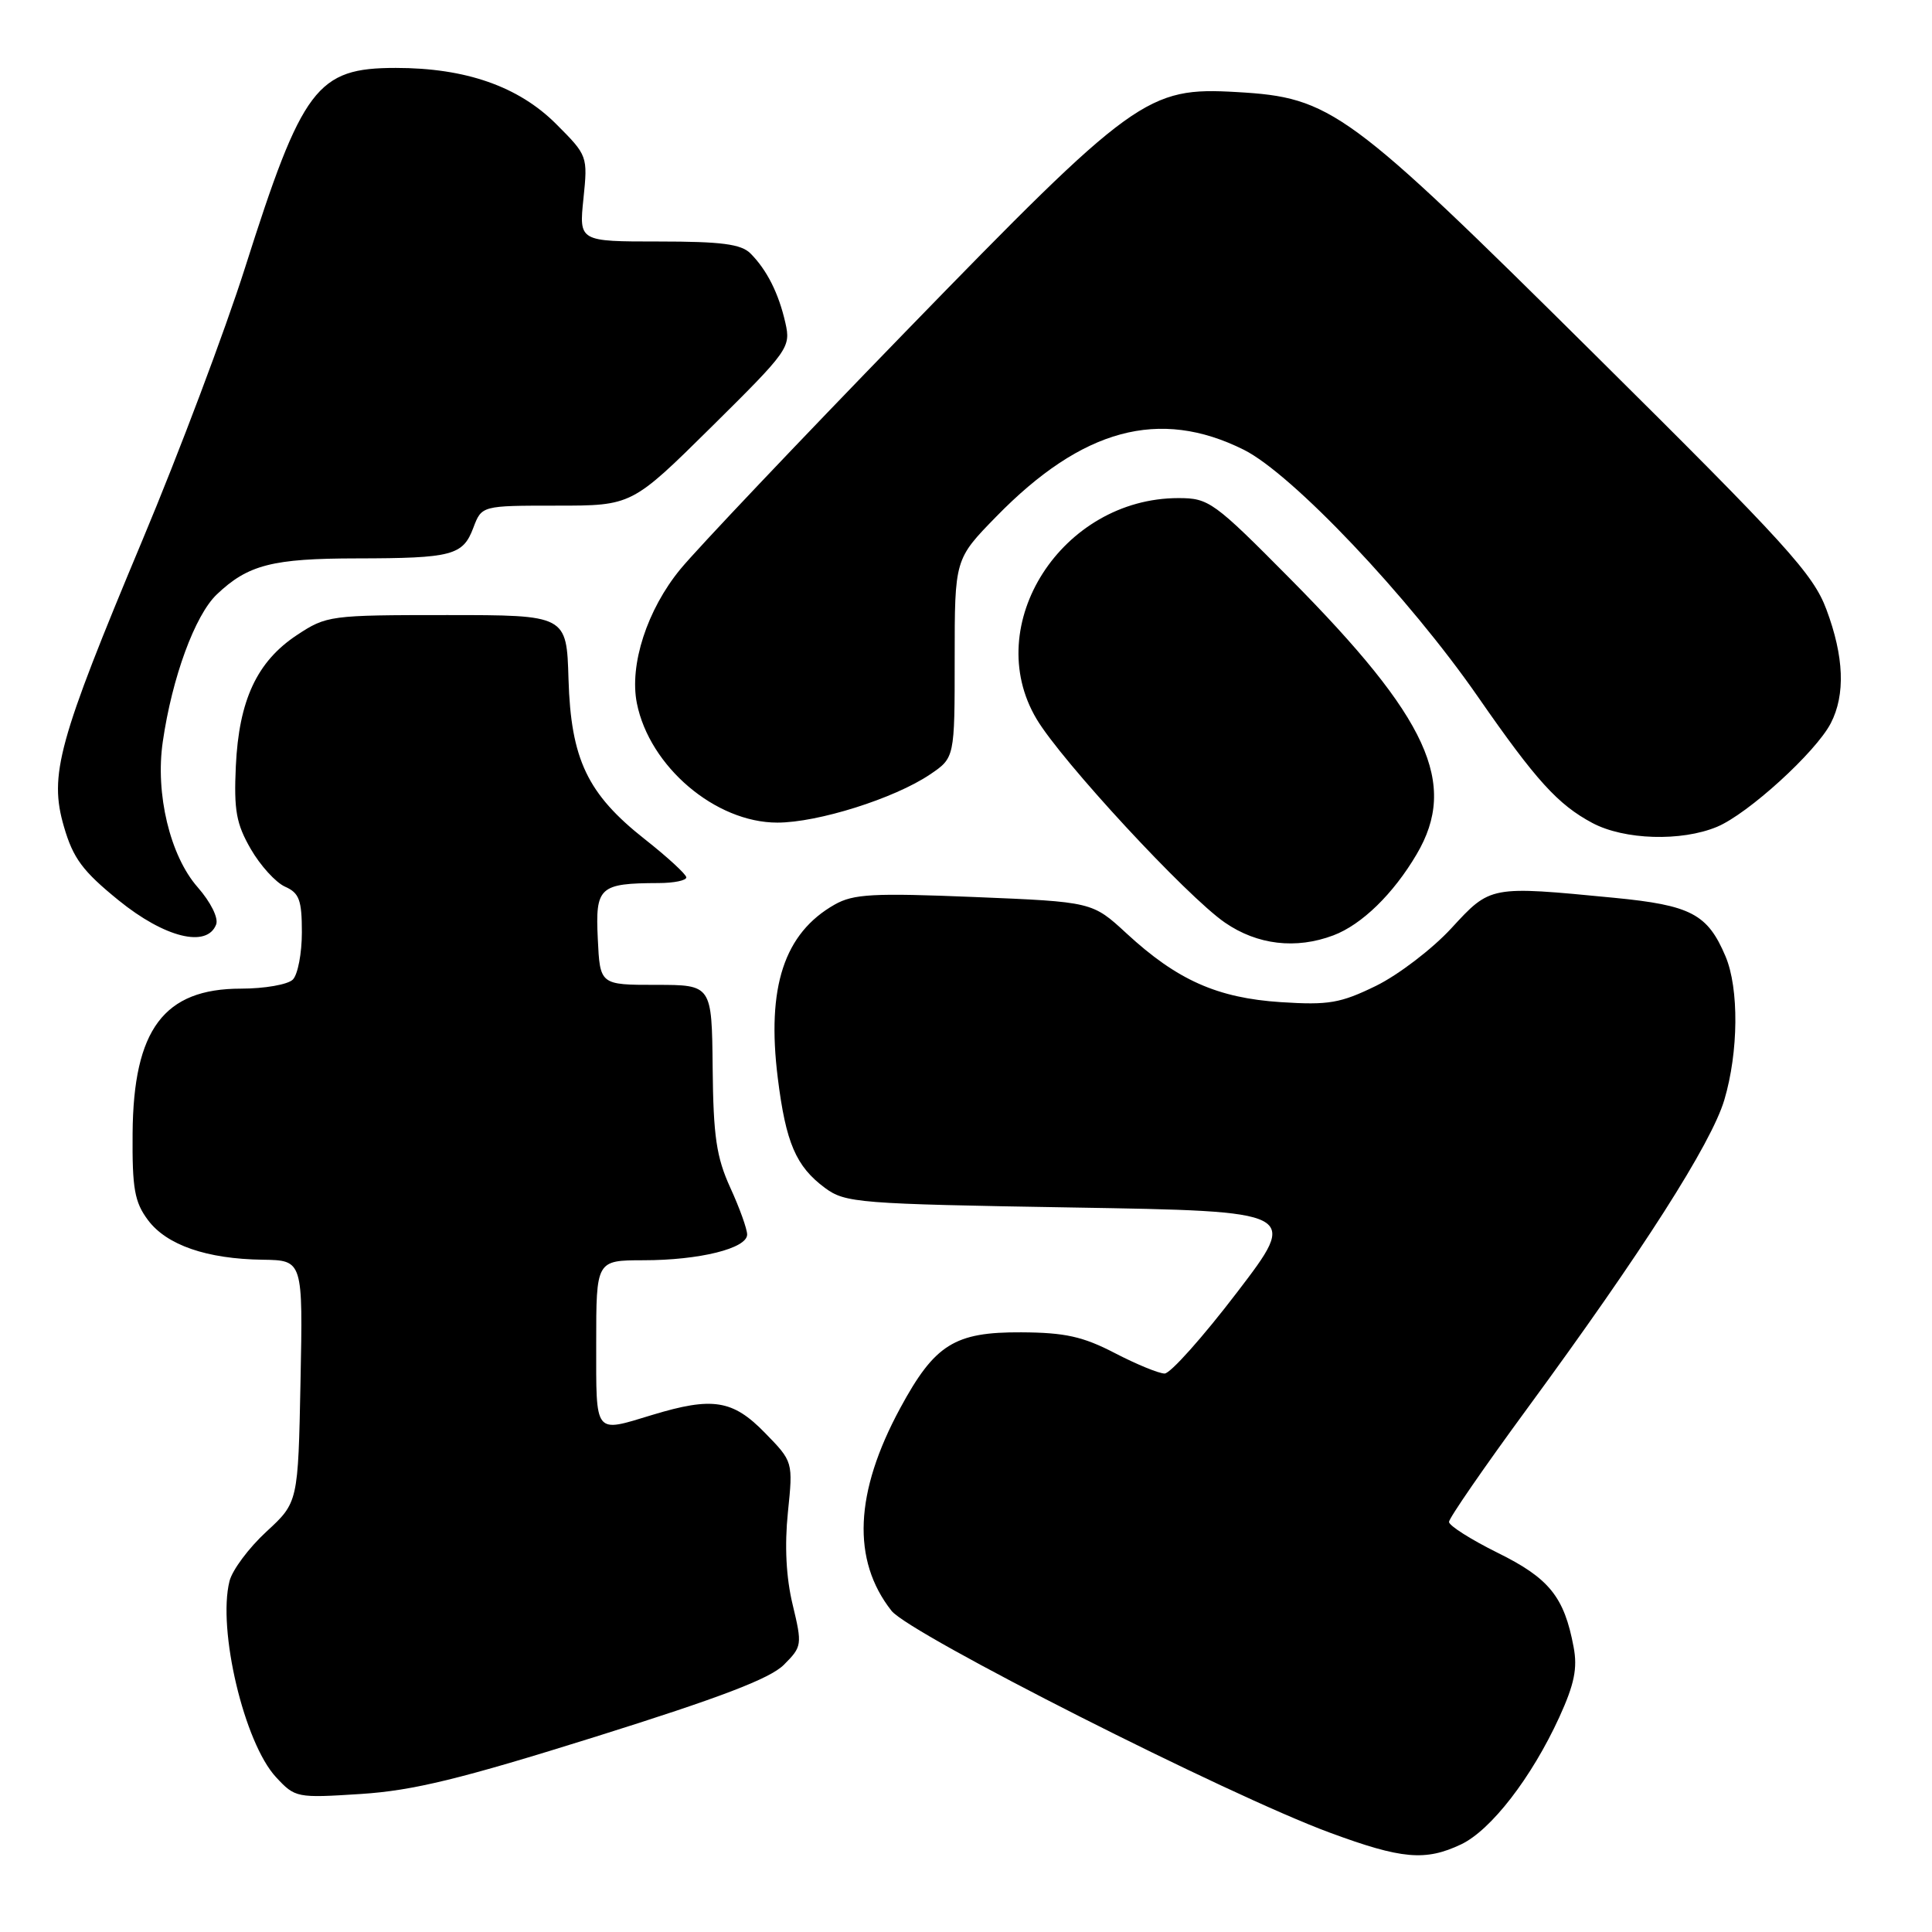 <?xml version="1.0" encoding="UTF-8" standalone="no"?>
<!DOCTYPE svg PUBLIC "-//W3C//DTD SVG 1.1//EN" "http://www.w3.org/Graphics/SVG/1.1/DTD/svg11.dtd" >
<svg xmlns="http://www.w3.org/2000/svg" xmlns:xlink="http://www.w3.org/1999/xlink" version="1.1" viewBox="0 0 256 256">
 <g >
 <path fill="currentColor"
d=" M 193.60 244.39 C 197.57 242.50 202.94 235.55 206.61 227.55 C 208.61 223.17 209.05 221.05 208.51 218.23 C 207.27 211.59 205.27 209.12 198.46 205.76 C 194.91 204.00 192.00 202.16 192.00 201.66 C 192.00 201.17 196.67 194.40 202.37 186.63 C 217.62 165.85 226.76 151.53 228.48 145.75 C 230.37 139.40 230.44 130.97 228.64 126.72 C 226.26 121.10 224.06 119.95 213.85 118.96 C 197.40 117.37 197.52 117.34 192.31 123.00 C 189.78 125.75 185.28 129.18 182.33 130.63 C 177.61 132.93 176.06 133.20 169.72 132.79 C 161.30 132.24 155.98 129.87 149.27 123.68 C 144.74 119.50 144.74 119.50 129.12 118.86 C 115.70 118.31 113.09 118.45 110.60 119.86 C 103.90 123.66 101.56 130.79 103.06 142.84 C 104.13 151.44 105.47 154.56 109.32 157.41 C 112.00 159.39 113.70 159.53 142.14 160.00 C 172.13 160.50 172.13 160.50 163.91 171.25 C 159.40 177.16 155.08 182.00 154.32 182.00 C 153.56 182.00 150.59 180.78 147.72 179.29 C 143.50 177.10 141.12 176.57 135.33 176.54 C 126.48 176.49 123.86 178.13 119.29 186.57 C 113.23 197.76 112.84 206.72 118.13 213.44 C 120.55 216.51 162.77 237.89 176.22 242.84 C 185.75 246.36 188.87 246.63 193.60 244.39 Z  M 78.93 230.12 C 95.42 224.95 102.03 222.43 103.86 220.60 C 106.28 218.18 106.31 217.96 105.03 212.62 C 104.16 209.02 103.95 204.81 104.40 200.40 C 105.09 193.68 105.09 193.68 101.34 189.84 C 97.09 185.48 94.41 185.06 86.41 187.49 C 78.67 189.84 79.00 190.26 79.00 178.00 C 79.00 167.00 79.00 167.00 85.25 166.99 C 92.69 166.99 99.00 165.42 99.00 163.58 C 99.00 162.85 98.00 160.06 96.77 157.38 C 94.93 153.34 94.52 150.60 94.43 141.50 C 94.32 130.50 94.32 130.50 86.91 130.50 C 79.50 130.50 79.50 130.50 79.21 124.38 C 78.88 117.53 79.41 117.04 87.25 117.01 C 89.31 117.01 90.97 116.66 90.94 116.25 C 90.91 115.84 88.44 113.56 85.44 111.20 C 77.83 105.20 75.65 100.61 75.33 90.00 C 75.08 81.50 75.08 81.50 59.21 81.50 C 43.71 81.50 43.26 81.56 39.33 84.16 C 34.05 87.66 31.66 92.77 31.25 101.50 C 30.98 107.37 31.30 109.15 33.23 112.50 C 34.50 114.70 36.54 116.94 37.77 117.49 C 39.65 118.32 40.00 119.26 40.00 123.54 C 40.00 126.32 39.46 129.14 38.80 129.80 C 38.14 130.46 35.05 131.00 31.93 131.00 C 21.72 131.00 17.67 136.40 17.57 150.18 C 17.51 157.50 17.83 159.29 19.61 161.67 C 22.08 164.98 27.39 166.82 34.82 166.92 C 40.14 167.00 40.14 167.00 39.82 183.04 C 39.50 199.08 39.50 199.08 35.29 202.96 C 32.97 205.10 30.77 208.05 30.41 209.51 C 28.80 215.92 32.36 230.94 36.57 235.48 C 39.11 238.22 39.30 238.26 47.83 237.71 C 54.76 237.26 60.99 235.74 78.93 230.12 Z  M 176.68 123.94 C 180.44 122.52 184.62 118.45 187.71 113.20 C 193.24 103.83 189.28 95.20 171.01 76.75 C 160.83 66.47 160.18 66.00 156.15 66.00 C 140.72 66.00 129.93 82.80 137.35 95.27 C 140.65 100.83 157.23 118.75 162.31 122.25 C 166.61 125.21 171.72 125.81 176.68 123.94 Z  M 28.64 122.50 C 28.97 121.64 27.93 119.55 26.19 117.56 C 22.53 113.40 20.56 105.17 21.57 98.28 C 22.80 89.78 25.83 81.53 28.72 78.77 C 32.86 74.83 36.09 74.00 47.32 73.99 C 59.93 73.97 61.34 73.60 62.72 69.93 C 63.83 67.00 63.83 67.00 73.77 67.00 C 83.72 67.00 83.72 67.00 94.27 56.57 C 104.49 46.46 104.80 46.03 104.07 42.79 C 103.18 38.86 101.62 35.77 99.44 33.58 C 98.20 32.34 95.58 32.00 87.29 32.00 C 76.72 32.00 76.72 32.00 77.31 26.32 C 77.89 20.68 77.86 20.60 73.69 16.43 C 68.71 11.45 61.71 9.00 52.45 9.00 C 41.97 9.00 40.07 11.53 32.46 35.50 C 29.84 43.75 23.74 59.96 18.89 71.53 C 7.68 98.30 6.48 102.69 8.47 109.53 C 9.69 113.73 10.94 115.42 15.72 119.30 C 21.82 124.25 27.43 125.64 28.64 122.50 Z  M 227.51 109.56 C 231.63 107.84 240.60 99.67 242.59 95.83 C 244.54 92.05 244.35 87.02 242.01 80.76 C 240.25 76.05 236.73 72.18 211.26 46.93 C 178.52 14.46 176.42 12.92 163.90 12.20 C 152.02 11.51 150.32 12.74 119.96 43.98 C 105.79 58.57 92.38 72.71 90.16 75.41 C 85.75 80.77 83.37 88.10 84.39 93.19 C 86.07 101.58 94.80 109.00 103.00 109.00 C 108.37 109.00 118.52 105.80 123.23 102.62 C 126.50 100.41 126.50 100.41 126.50 87.25 C 126.50 74.09 126.50 74.09 132.00 68.46 C 143.40 56.78 153.62 54.02 164.80 59.59 C 171.20 62.78 186.63 79.05 195.85 92.35 C 203.54 103.43 206.43 106.61 211.00 109.05 C 215.23 111.30 222.78 111.53 227.51 109.56 Z "/>
</g>
</svg>